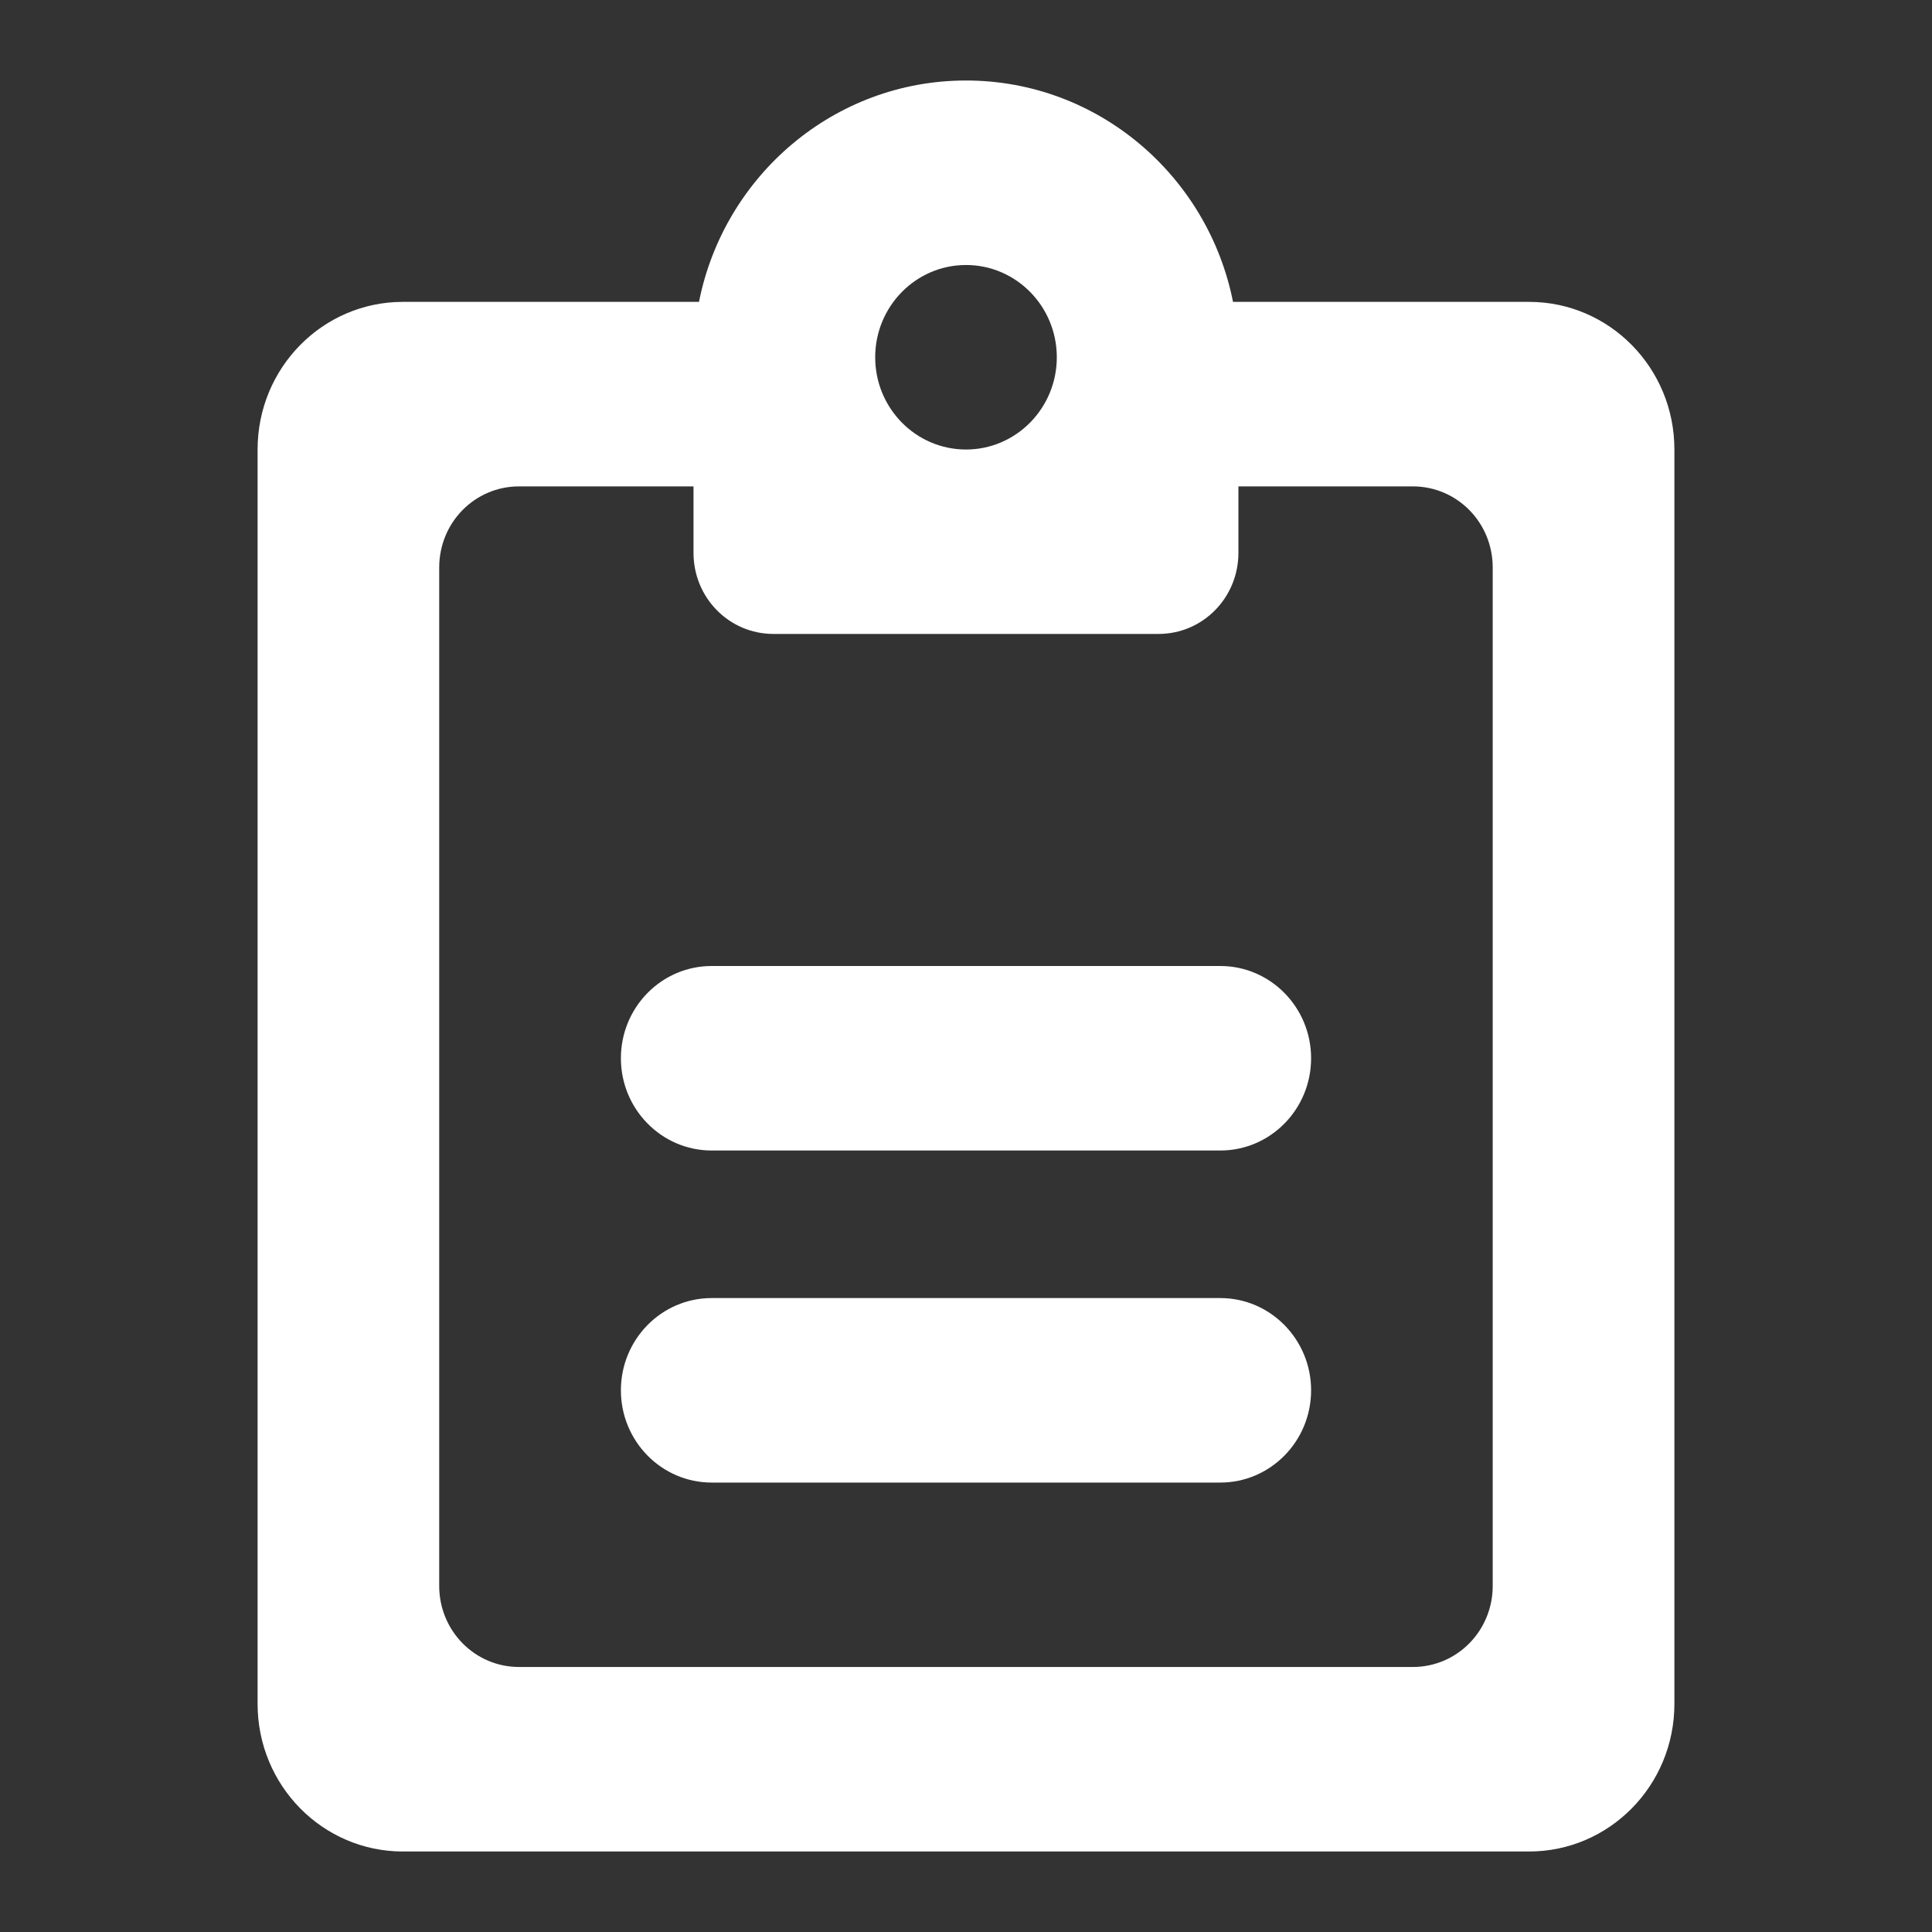 <svg viewBox="0 0 24 24" xmlns="http://www.w3.org/2000/svg"><rect x="0" y="0" width="24" height="24" fill="#333333" stroke="none"/><path d="m15.159 12h-6.318c-.623 0-1.128.513-1.128 1.146 0 .632.505 1.146 1.128 1.146h6.318c.623 0 1.128-.513 1.128-1.146 0-.633-.506-1.146-1.128-1.146zm0 4.125h-6.318c-.623 0-1.128.513-1.128 1.146 0 .632.505 1.146 1.128 1.146h6.318c.623 0 1.128-.514 1.128-1.146 0-.632-.506-1.146-1.128-1.146zm-11.959 5.042c0 1.013.808 1.833 1.805 1.833h13.99c.997 0 1.805-.82 1.805-1.833v-15.584c0-1.013-.808-1.833-1.805-1.833h-3.678c-.311-1.567-1.679-2.75-3.317-2.75-1.638 0-3.006 1.183-3.317 2.75h-3.678c-.997 0-1.805.82-1.805 1.833zm3.249-15.125h2.166v.825c0 .559.443 1.008.993 1.008h4.783c.55 0 .993-.449.993-1.008v-.825h2.166c.55 0 .993.449.993 1.008v12.65c0 .559-.443 1.008-.993 1.008h-11.101c-.55 0-.993-.449-.993-1.008v-12.65c0-.559.442-1.008.993-1.008zm4.423-1.604c0-.632.505-1.146 1.128-1.146.623 0 1.128.513 1.128 1.146 0 .633-.506 1.146-1.128 1.146-.623 0-1.128-.513-1.128-1.146z" fill-rule="evenodd" fill="#fff"/></svg>
